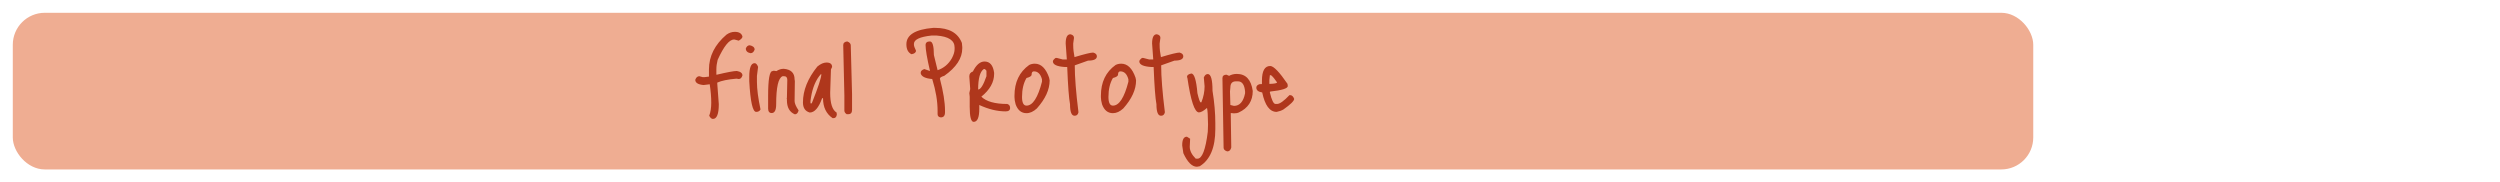 <svg width="782" height="57" viewBox="0 0 782 57" fill="none" xmlns="http://www.w3.org/2000/svg">
<g id="informationArchitecture Label">
<g id="Rectangle 27" filter="url(#filter0_d_325_128)">
<rect x="4" width="632" height="49" rx="10" fill="#EFAD92"/>
</g>
<g id="Final Prototype" filter="url(#filter1_d_325_128)">
<path d="M229.84 5.96C231.2 5.96 232 6.453 232.24 7.44C232.24 7.84 231.853 8.267 231.08 8.72L229.76 8.36H229.6C228.107 8.36 226.4 10.48 224.48 14.72C224.213 15.76 224.08 16.76 224.08 17.72V19.36H224.24C227.493 18.587 229.573 18.2 230.48 18.2C231.653 18.413 232.24 18.88 232.24 19.6C232 20.347 231.613 20.72 231.08 20.72L230.36 20.6C227.64 20.84 225.64 21.253 224.36 21.84V22.12L224.84 28.6C224.84 31.667 224.227 33.2 223 33.2C222.573 33.2 222.187 32.867 221.84 32.2C222.267 31.107 222.48 29.733 222.48 28.08C222.48 26.4 222.32 24.493 222 22.36L220.08 22.6C218.347 22.44 217.48 21.893 217.48 20.96C217.747 20.213 218.173 19.84 218.76 19.84L219.76 20.12H220.48L221.76 19.96V17.72C221.76 13.587 223.587 9.96 227.24 6.84C228.067 6.253 228.933 5.96 229.84 5.96ZM234.529 10.16C235.542 10.373 236.049 10.827 236.049 11.52C235.782 12.267 235.356 12.64 234.769 12.64C233.782 12.453 233.289 11.96 233.289 11.16C233.556 10.493 233.969 10.16 234.529 10.16ZM236.049 15.76C236.476 15.76 236.836 16.147 237.129 16.92L236.769 19.76V21.64C236.769 23.827 237.142 26.693 237.889 30.24C237.622 30.747 237.169 31 236.529 31C235.436 31 234.716 27.8 234.369 21.4V20C234.369 17.173 234.929 15.76 236.049 15.76ZM245.148 17.52C247.414 17.707 248.548 18.813 248.548 20.84L248.628 21.36L248.548 27.6C248.548 28.32 248.961 29.293 249.788 30.52V30.6C249.574 31.373 249.188 31.76 248.628 31.76C246.974 31.067 246.148 29.6 246.148 27.36V26.84L246.028 26.76L246.148 26.6V26.52L246.268 21C246.268 20.227 245.934 19.84 245.268 19.84H244.788C243.454 20.373 242.788 23.293 242.788 28.6C242.788 30.44 242.321 31.36 241.388 31.36C240.668 31.36 240.294 30.907 240.268 30V26C240.268 20.827 240.721 18.24 241.628 18.24L242.028 18.12L242.868 18.24C243.588 17.76 244.348 17.52 245.148 17.52ZM258.521 15.56C259.695 15.56 260.281 16.027 260.281 16.96L259.921 17.72L259.681 25.04C259.681 28.347 260.348 30.4 261.681 31.2L261.761 31.8C261.681 32.573 261.321 32.96 260.681 32.96H260.441C258.441 31.6 257.441 29.52 257.441 26.72H257.161C256.095 29.707 254.801 31.2 253.281 31.2C251.868 30.8 251.161 29.747 251.161 28.04C251.161 24.28 252.668 20.533 255.681 16.8C256.695 15.973 257.641 15.56 258.521 15.56ZM253.681 26.44L253.521 27.56V28.32H253.921C255.921 23.333 256.921 20.293 256.921 19.2H256.761C255.215 20.933 254.188 23.347 253.681 26.44ZM265.001 8.96C265.748 9.227 266.121 9.64 266.121 10.2L266.521 25.44V30.36C266.521 31.267 266.134 31.72 265.361 31.72H264.841C264.361 31.4 264.121 31.027 264.121 30.6V25.96L263.761 10.12C263.761 9.453 264.174 9.067 265.001 8.96ZM291.879 4.72H292.519C296.865 4.72 299.652 6.293 300.879 9.44L300.999 10.72V11.12C300.999 14.213 299.119 17.08 295.359 19.72C294.452 19.987 293.999 20.28 293.999 20.6C295.065 24.68 295.599 28.013 295.599 30.6V31.12C295.599 32.187 295.159 32.72 294.279 32.72C293.612 32.64 293.279 32.307 293.279 31.72V30.72C293.279 27.653 292.719 24.32 291.599 20.72C289.439 20.533 288.239 19.947 287.999 18.96V18.72C287.999 18.24 288.372 17.867 289.119 17.6L290.879 18.2V18.12C289.972 14.173 289.519 11.507 289.519 10.12C289.519 9.347 289.972 8.96 290.879 8.96C291.705 8.96 292.119 10.373 292.119 13.2L293.279 17.96C295.199 17.32 296.692 16.067 297.759 14.2C298.319 13.133 298.599 12.187 298.599 11.36V10.84C298.599 8.653 296.732 7.413 292.999 7.12H291.359C287.705 7.52 285.879 8.387 285.879 9.72V9.96C285.879 10.36 286.092 10.987 286.519 11.84C286.519 12.427 286.052 12.8 285.119 12.96C284.052 12.453 283.519 11.413 283.519 9.84C283.519 6.907 286.305 5.2 291.879 4.72ZM307.962 15.24C309.642 15.24 310.642 16.413 310.962 18.76V19.12C310.962 21.707 309.629 24.08 306.962 26.24C308.509 27.76 311.215 28.52 315.082 28.52C315.669 28.707 315.962 29.12 315.962 29.76C315.962 30.48 315.495 30.84 314.562 30.84C311.949 30.84 309.202 30.173 306.322 28.84V30C306.322 32.747 305.735 34.12 304.562 34.12C303.735 34.12 303.322 32.533 303.322 29.36V26.24L303.202 25.12L303.482 23.84L303.202 20V19.84C303.202 19.12 303.575 18.627 304.322 18.36C305.362 16.28 306.575 15.24 307.962 15.24ZM305.962 24C306.735 24 307.602 22.613 308.562 19.84V18.12L308.082 17.6H307.722C306.549 18.4 305.962 20.533 305.962 24ZM323.691 15.92C325.665 15.92 327.158 17.387 328.171 20.32L328.331 21.16C328.331 24.013 326.998 26.933 324.331 29.92C323.265 30.907 322.185 31.4 321.091 31.4C319.491 31.4 318.358 30.48 317.691 28.64C317.451 27.787 317.331 27.04 317.331 26.4V25.92C317.331 21.707 318.865 18.507 321.931 16.32C322.465 16.053 323.051 15.92 323.691 15.92ZM319.691 26.32C319.691 28.133 320.158 29.04 321.091 29.04C323.038 29.04 324.651 26.547 325.931 21.56V20.8C325.478 19.147 324.638 18.32 323.411 18.32C322.931 18.32 322.691 18.653 322.691 19.32C322.691 19.773 322.158 20.133 321.091 20.4C320.158 21.973 319.691 23.947 319.691 26.32ZM334.824 6.72C335.57 6.88 335.944 7.253 335.944 7.84L335.704 9.6V10.12C335.704 11.293 335.837 12.533 336.104 13.84H336.184C339.277 12.907 341.197 12.44 341.944 12.44C342.717 12.653 343.104 13.04 343.104 13.6C343.104 14.507 342.184 14.96 340.344 14.96L336.184 16.44C336.184 20.04 336.57 24.933 337.344 31.12C337.184 31.84 336.797 32.2 336.184 32.2H336.104C335.17 32.2 334.704 31 334.704 28.6C334.357 26.813 334.064 22.933 333.824 16.96H333.104C330.597 16.8 329.344 16.213 329.344 15.2C329.344 14.907 329.624 14.547 330.184 14.12H330.584L332.424 14.6H333.704L333.344 9.6C333.344 7.68 333.837 6.72 334.824 6.72ZM350.723 15.92C352.696 15.92 354.189 17.387 355.203 20.32L355.363 21.16C355.363 24.013 354.029 26.933 351.363 29.92C350.296 30.907 349.216 31.4 348.123 31.4C346.523 31.4 345.389 30.48 344.723 28.64C344.483 27.787 344.363 27.04 344.363 26.4V25.92C344.363 21.707 345.896 18.507 348.963 16.32C349.496 16.053 350.083 15.92 350.723 15.92ZM346.723 26.32C346.723 28.133 347.189 29.04 348.123 29.04C350.069 29.04 351.683 26.547 352.963 21.56V20.8C352.509 19.147 351.669 18.32 350.443 18.32C349.963 18.32 349.723 18.653 349.723 19.32C349.723 19.773 349.189 20.133 348.123 20.4C347.189 21.973 346.723 23.947 346.723 26.32ZM361.855 6.72C362.602 6.88 362.975 7.253 362.975 7.84L362.735 9.6V10.12C362.735 11.293 362.868 12.533 363.135 13.84H363.215C366.308 12.907 368.228 12.44 368.975 12.44C369.748 12.653 370.135 13.04 370.135 13.6C370.135 14.507 369.215 14.96 367.375 14.96L363.215 16.44C363.215 20.04 363.602 24.933 364.375 31.12C364.215 31.84 363.828 32.2 363.215 32.2H363.135C362.202 32.2 361.735 31 361.735 28.6C361.388 26.813 361.095 22.933 360.855 16.96H360.135C357.628 16.8 356.375 16.213 356.375 15.2C356.375 14.907 356.655 14.547 357.215 14.12H357.615L359.455 14.6H360.735L360.375 9.6C360.375 7.68 360.868 6.72 361.855 6.72ZM372.634 19C373.567 19 374.207 21.053 374.554 25.16C375.007 27.053 375.34 28 375.554 28H375.794C376.46 26.32 376.794 24.653 376.794 23L376.554 20.24C376.847 19.52 377.26 19.16 377.794 19.16C378.78 19.16 379.274 20.907 379.274 24.4C379.86 28.027 380.154 31.4 380.154 34.52V36.4C380.154 42.133 378.527 46 375.274 48L374.394 48.16C372.874 48.16 371.46 46.747 370.154 43.92L369.794 41.52V41.4C369.794 39.64 370.287 38.76 371.274 38.76L372.274 39.4L372.154 41.92C372.154 43.147 372.78 44.387 374.034 45.64H374.554C376.02 45.64 377.1 42.84 377.794 37.24L377.874 34.92C377.847 32.227 377.74 30.507 377.554 29.76C376.487 30.693 375.647 31.16 375.034 31.16C373.674 31.16 372.46 27.52 371.394 20.24L371.274 20.16C371.274 19.547 371.727 19.16 372.634 19ZM386.86 19.12C389.686 19.12 391.353 20.893 391.86 24.44C391.86 27.587 390.393 29.84 387.46 31.2C387.14 31.36 386.7 31.44 386.14 31.44H385.86L384.98 31.36V31.44L385.14 42.12C384.953 42.947 384.526 43.36 383.86 43.36C383.113 43.12 382.74 42.733 382.74 42.2L382.38 20.44C382.38 19.747 382.793 19.387 383.62 19.36L384.46 19.72C385.206 19.32 386.006 19.12 386.86 19.12ZM384.86 23.36L384.74 24.6L384.86 28.84L385.98 29.12C387.766 29.12 388.926 27.813 389.46 25.2V24.6C389.273 22.493 388.526 21.44 387.22 21.44H386.62C385.446 21.44 384.86 22.08 384.86 23.36ZM397.337 16.64C398.403 16.667 400.203 18.533 402.737 22.24L402.817 22.92C402.817 23.667 400.99 24.24 397.337 24.64L397.217 24.76V24.92C397.777 27.32 398.363 28.52 398.977 28.52H399.457C400.31 28.52 401.603 27.6 403.337 25.76H403.577C404.11 25.76 404.523 26.147 404.817 26.92C404.817 27.56 403.697 28.667 401.457 30.24C400.87 30.587 400.163 30.84 399.337 31C397.177 31 395.67 28.973 394.817 24.92C393.59 24.733 392.977 24.227 392.977 23.4C392.977 22.813 393.43 22.427 394.337 22.24V22.4L394.737 22.24V21.24C394.737 18.173 395.603 16.64 397.337 16.64ZM397.577 19.52H397.217L397.057 21V22.24H397.217C398.71 22.187 399.457 22.027 399.457 21.76C398.763 20.72 398.137 19.973 397.577 19.52Z" fill="#AF371C"/>
</g>
</g>
<defs>
<filter id="filter0_d_325_128" x="0" y="0" width="640" height="57" filterUnits="userSpaceOnUse" color-interpolation-filters="sRGB">
<feFlood flood-opacity="0" result="BackgroundImageFix"/>
<feColorMatrix in="SourceAlpha" type="matrix" values="0 0 0 0 0 0 0 0 0 0 0 0 0 0 0 0 0 0 127 0" result="hardAlpha"/>
<feOffset dy="4"/>
<feGaussianBlur stdDeviation="2"/>
<feComposite in2="hardAlpha" operator="out"/>
<feColorMatrix type="matrix" values="0 0 0 0 0 0 0 0 0 0 0 0 0 0 0 0 0 0 0.1 0"/>
<feBlend mode="normal" in2="BackgroundImageFix" result="effect1_dropShadow_325_128"/>
<feBlend mode="normal" in="SourceGraphic" in2="effect1_dropShadow_325_128" result="shape"/>
</filter>
<filter id="filter1_d_325_128" x="213.48" y="4.72" width="195.336" height="51.44" filterUnits="userSpaceOnUse" color-interpolation-filters="sRGB">
<feFlood flood-opacity="0" result="BackgroundImageFix"/>
<feColorMatrix in="SourceAlpha" type="matrix" values="0 0 0 0 0 0 0 0 0 0 0 0 0 0 0 0 0 0 127 0" result="hardAlpha"/>
<feOffset dy="4"/>
<feGaussianBlur stdDeviation="2"/>
<feComposite in2="hardAlpha" operator="out"/>
<feColorMatrix type="matrix" values="0 0 0 0 0 0 0 0 0 0 0 0 0 0 0 0 0 0 0.1 0"/>
<feBlend mode="normal" in2="BackgroundImageFix" result="effect1_dropShadow_325_128"/>
<feBlend mode="normal" in="SourceGraphic" in2="effect1_dropShadow_325_128" result="shape"/>
</filter>
</defs>
</svg>
